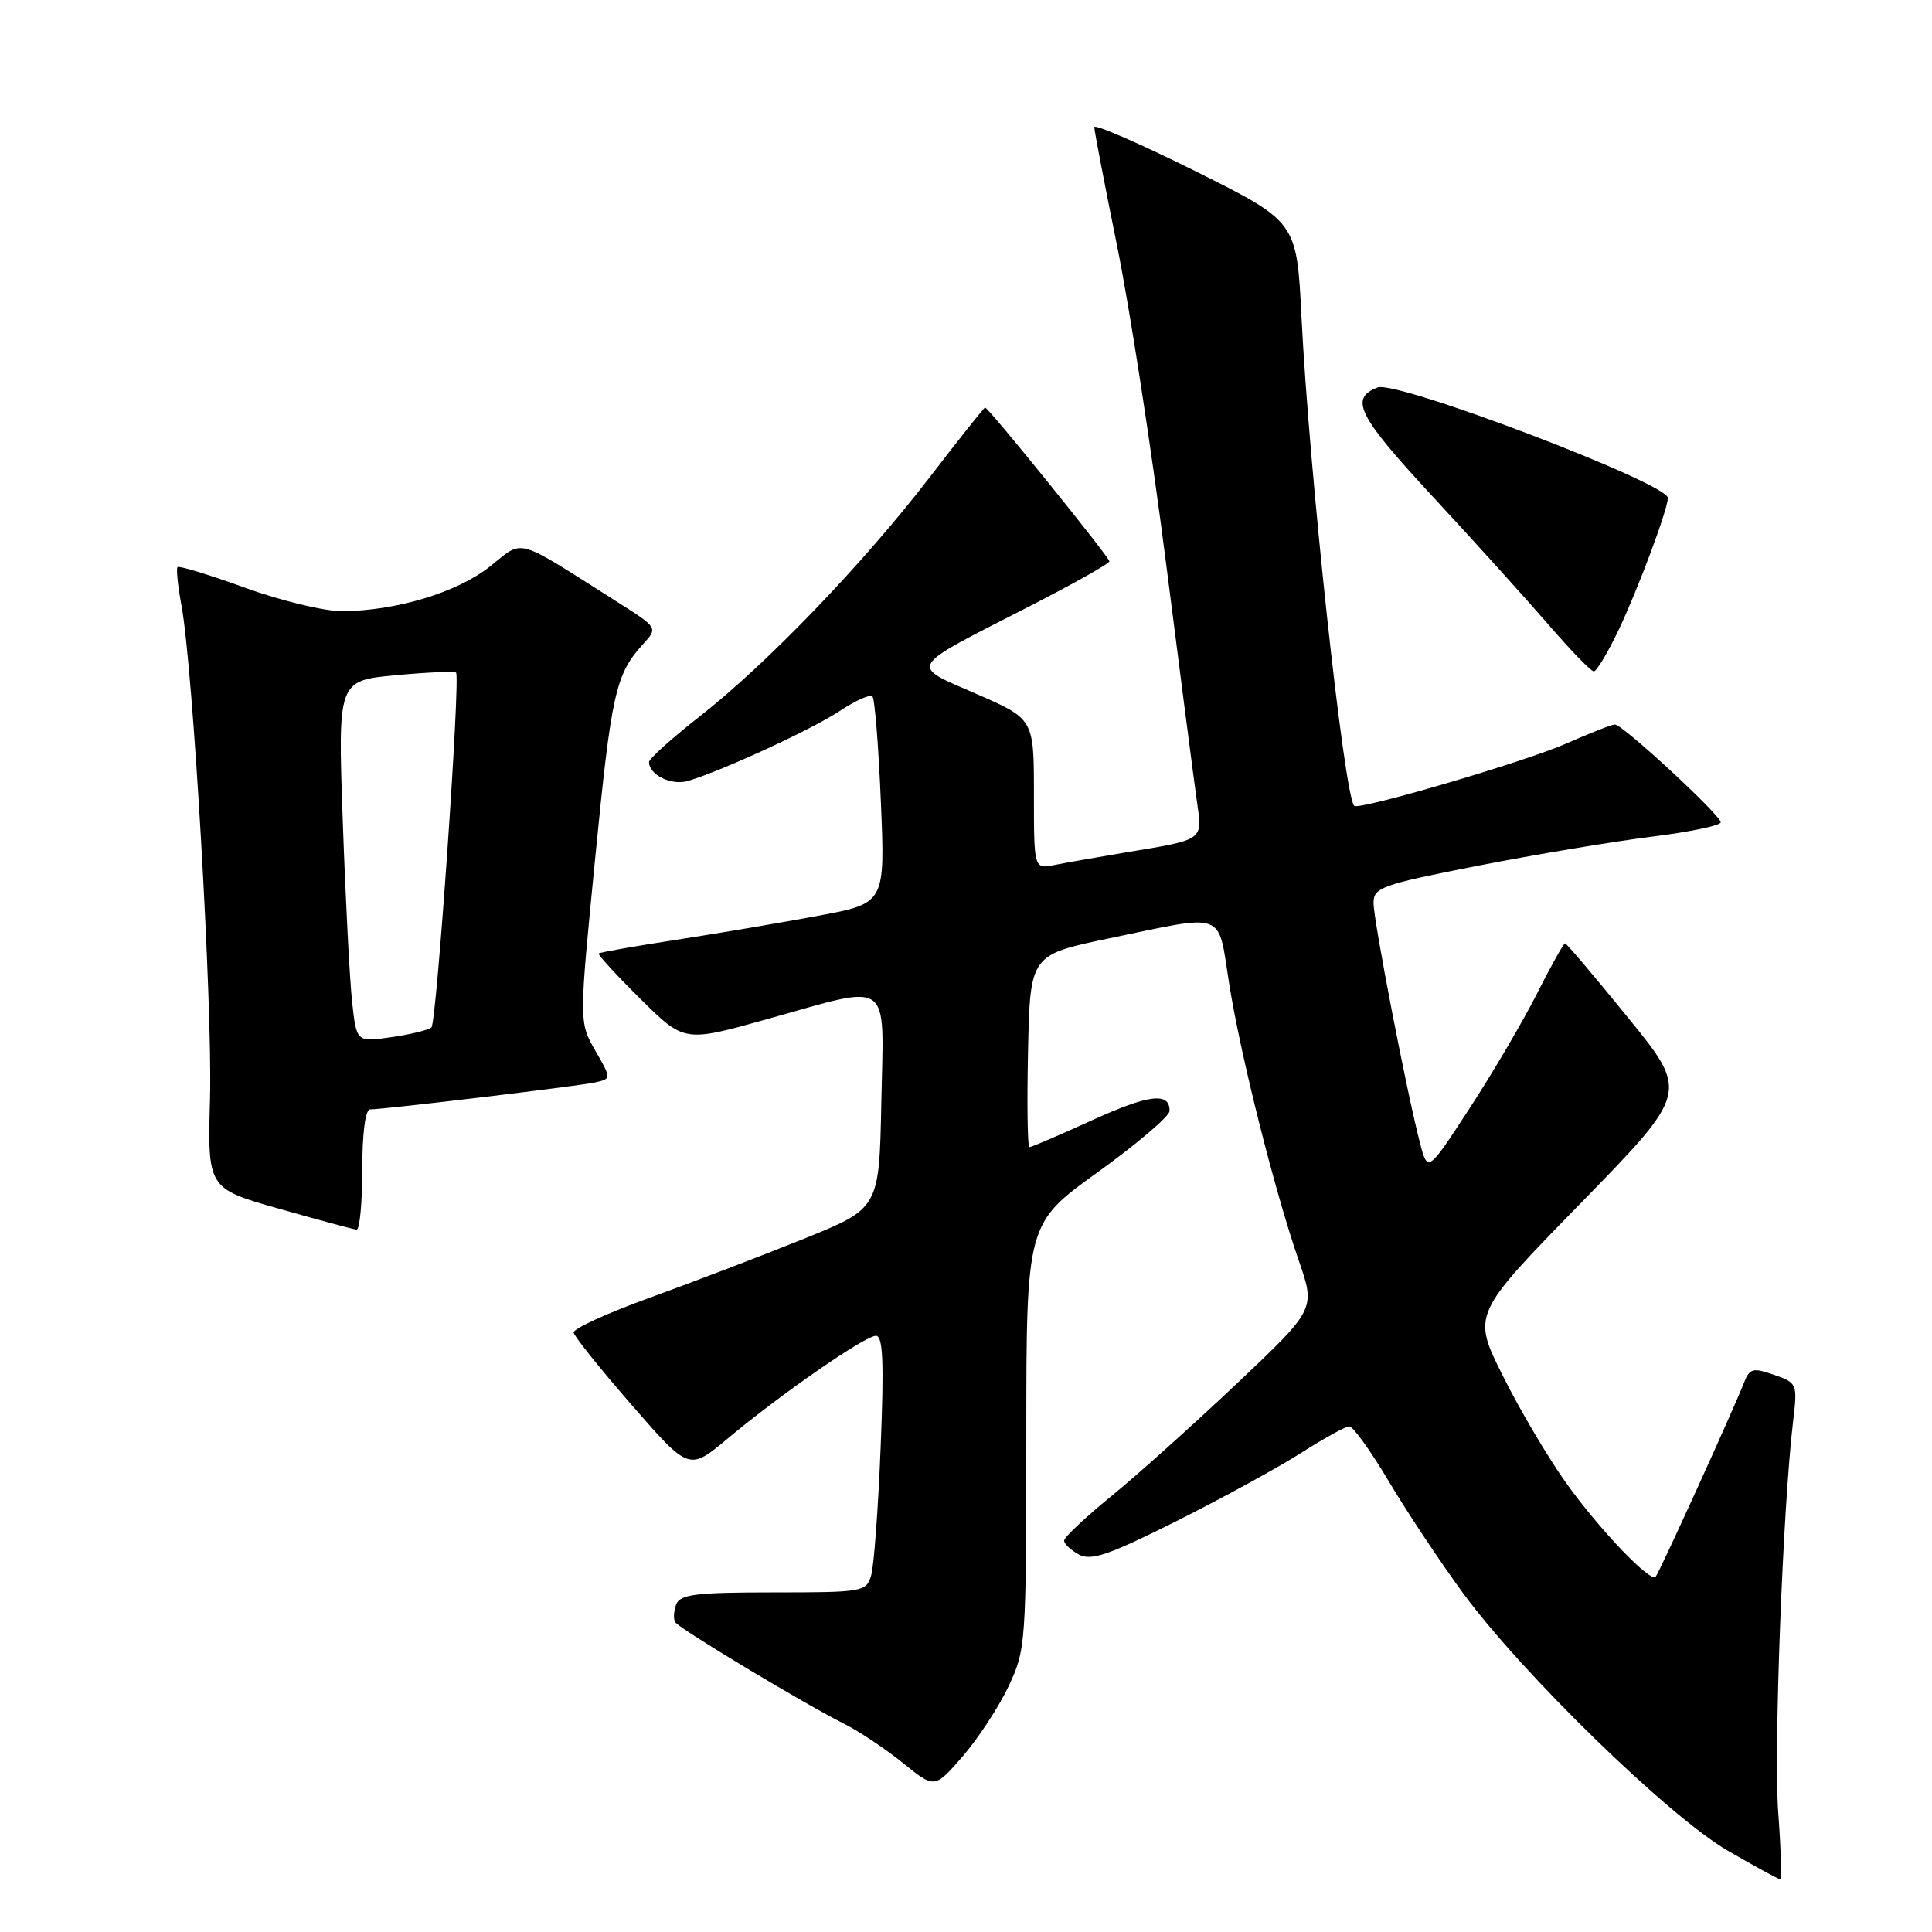 <?xml version="1.0" encoding="UTF-8" standalone="no"?>
<!DOCTYPE svg PUBLIC "-//W3C//DTD SVG 1.1//EN" "http://www.w3.org/Graphics/SVG/1.1/DTD/svg11.dtd" >
<svg xmlns="http://www.w3.org/2000/svg" xmlns:xlink="http://www.w3.org/1999/xlink" version="1.1" viewBox="0 0 256 256">
 <g >
 <path fill="currentColor"
d=" M 235.63 240.24 C 235.01 232.04 236.23 199.81 237.59 188.38 C 238.19 183.34 238.15 183.25 235.06 182.17 C 232.23 181.19 231.84 181.30 231.06 183.29 C 229.65 186.89 219.83 208.46 219.38 208.93 C 218.65 209.70 211.91 202.64 207.52 196.50 C 205.16 193.20 201.39 186.83 199.15 182.34 C 195.06 174.17 195.06 174.17 209.42 159.46 C 223.77 144.75 223.77 144.75 215.75 134.88 C 211.34 129.44 207.57 125.00 207.38 125.00 C 207.18 125.00 205.49 128.04 203.61 131.75 C 201.73 135.46 197.71 142.29 194.68 146.93 C 189.18 155.37 189.18 155.37 188.15 151.43 C 186.40 144.71 182.00 121.98 182.00 119.65 C 182.00 117.60 183.03 117.23 195.75 114.73 C 203.31 113.25 213.66 111.52 218.75 110.88 C 223.84 110.25 228.00 109.39 228.00 108.96 C 228.00 108.01 215.01 96.00 213.98 96.00 C 213.58 96.00 210.67 97.14 207.52 98.53 C 202.12 100.92 180.06 107.40 179.44 106.78 C 178.10 105.43 173.47 62.56 172.45 41.94 C 171.82 29.38 171.82 29.38 158.41 22.69 C 151.03 19.02 145.00 16.39 145.00 16.85 C 145.00 17.31 146.36 24.40 148.02 32.59 C 149.69 40.79 152.60 59.65 154.49 74.50 C 156.38 89.35 158.23 103.59 158.59 106.14 C 159.34 111.45 159.69 111.20 149.00 112.98 C 145.43 113.58 141.26 114.31 139.75 114.61 C 137.00 115.16 137.00 115.16 137.00 105.21 C 137.00 95.27 137.00 95.27 129.39 91.95 C 120.43 88.05 120.04 88.71 136.25 80.42 C 142.16 77.39 147.00 74.68 147.00 74.38 C 147.00 73.83 130.97 54.00 130.53 54.00 C 130.40 54.00 127.09 58.16 123.18 63.25 C 114.38 74.69 101.67 87.91 92.75 94.90 C 89.04 97.80 86.00 100.54 86.00 100.97 C 86.00 102.69 89.00 104.14 91.20 103.47 C 95.83 102.07 107.56 96.66 111.25 94.22 C 113.33 92.84 115.29 91.96 115.60 92.27 C 115.91 92.58 116.41 98.87 116.72 106.26 C 117.29 119.70 117.29 119.70 108.39 121.35 C 103.50 122.26 95.02 123.70 89.55 124.54 C 84.08 125.38 79.48 126.19 79.33 126.34 C 79.18 126.49 81.67 129.20 84.86 132.36 C 90.67 138.11 90.67 138.11 101.58 135.06 C 118.41 130.36 117.11 129.42 116.78 146.06 C 116.50 160.12 116.50 160.12 106.50 164.15 C 101.00 166.37 91.86 169.87 86.19 171.92 C 80.52 173.97 75.94 176.06 76.01 176.57 C 76.09 177.08 79.56 181.41 83.73 186.20 C 91.30 194.89 91.30 194.89 96.40 190.63 C 103.48 184.71 114.61 177.00 116.07 177.00 C 117.00 177.00 117.15 180.51 116.69 191.75 C 116.37 199.86 115.80 207.51 115.43 208.75 C 114.79 210.92 114.36 211.00 102.49 211.00 C 92.19 211.00 90.12 211.26 89.60 212.59 C 89.27 213.46 89.21 214.53 89.47 214.95 C 90.00 215.81 106.57 225.77 112.00 228.49 C 113.92 229.46 117.38 231.77 119.67 233.63 C 123.84 237.00 123.84 237.00 127.54 232.75 C 129.57 230.41 132.31 226.25 133.61 223.50 C 135.93 218.61 135.98 217.89 135.99 190.31 C 136.00 162.12 136.00 162.12 145.47 155.31 C 150.67 151.56 154.95 147.92 154.97 147.22 C 155.03 144.67 152.24 145.00 144.64 148.47 C 140.38 150.41 136.68 152.00 136.41 152.00 C 136.15 152.00 136.07 146.27 136.22 139.26 C 136.50 126.52 136.50 126.52 147.00 124.33 C 162.57 121.09 161.34 120.63 162.85 130.21 C 164.34 139.70 168.86 157.69 172.09 167.02 C 174.32 173.46 174.32 173.46 163.91 183.31 C 158.18 188.72 150.69 195.45 147.25 198.25 C 143.81 201.06 141.00 203.70 141.00 204.14 C 141.00 204.57 141.89 205.41 142.97 205.99 C 144.59 206.85 146.96 206.03 155.94 201.53 C 161.99 198.49 169.41 194.43 172.42 192.51 C 175.44 190.58 178.30 189.00 178.79 189.00 C 179.28 189.00 181.63 192.26 184.00 196.25 C 186.37 200.24 190.78 206.88 193.79 211.00 C 201.62 221.71 221.13 240.71 228.98 245.25 C 232.54 247.31 235.64 249.00 235.87 249.00 C 236.10 249.00 235.99 245.06 235.63 240.24 Z  M 48.00 155.00 C 48.00 150.12 48.41 147.00 49.04 147.00 C 50.91 147.00 76.44 143.94 78.77 143.44 C 81.03 142.95 81.03 142.95 78.88 139.21 C 76.72 135.46 76.72 135.46 78.87 113.65 C 81.02 91.78 81.57 89.35 85.22 85.34 C 87.18 83.18 87.18 83.18 81.84 79.79 C 67.98 71.01 69.50 71.43 64.91 75.07 C 60.56 78.51 52.46 80.96 45.30 80.98 C 42.99 80.99 37.23 79.60 32.50 77.89 C 27.77 76.17 23.73 74.94 23.53 75.14 C 23.33 75.34 23.56 77.61 24.04 80.19 C 25.58 88.41 28.16 133.05 27.83 145.49 C 27.50 157.48 27.50 157.48 37.00 160.17 C 42.23 161.65 46.84 162.90 47.25 162.93 C 47.66 162.97 48.00 159.40 48.00 155.00 Z  M 214.55 83.31 C 217.13 77.85 221.00 67.46 221.00 65.98 C 221.00 64.04 185.09 50.37 182.55 51.34 C 178.77 52.79 179.91 55.07 189.78 65.73 C 195.27 71.65 202.17 79.29 205.13 82.71 C 208.08 86.13 210.80 88.94 211.18 88.96 C 211.55 88.98 213.07 86.44 214.55 83.31 Z  M 46.66 132.79 C 46.34 129.88 45.78 119.11 45.42 108.85 C 44.76 90.19 44.76 90.19 52.43 89.47 C 56.64 89.08 60.24 88.92 60.43 89.13 C 61.03 89.78 57.86 135.48 57.17 136.13 C 56.80 136.48 54.42 137.06 51.87 137.43 C 47.24 138.09 47.24 138.09 46.66 132.79 Z "/>
</g>
</svg>
